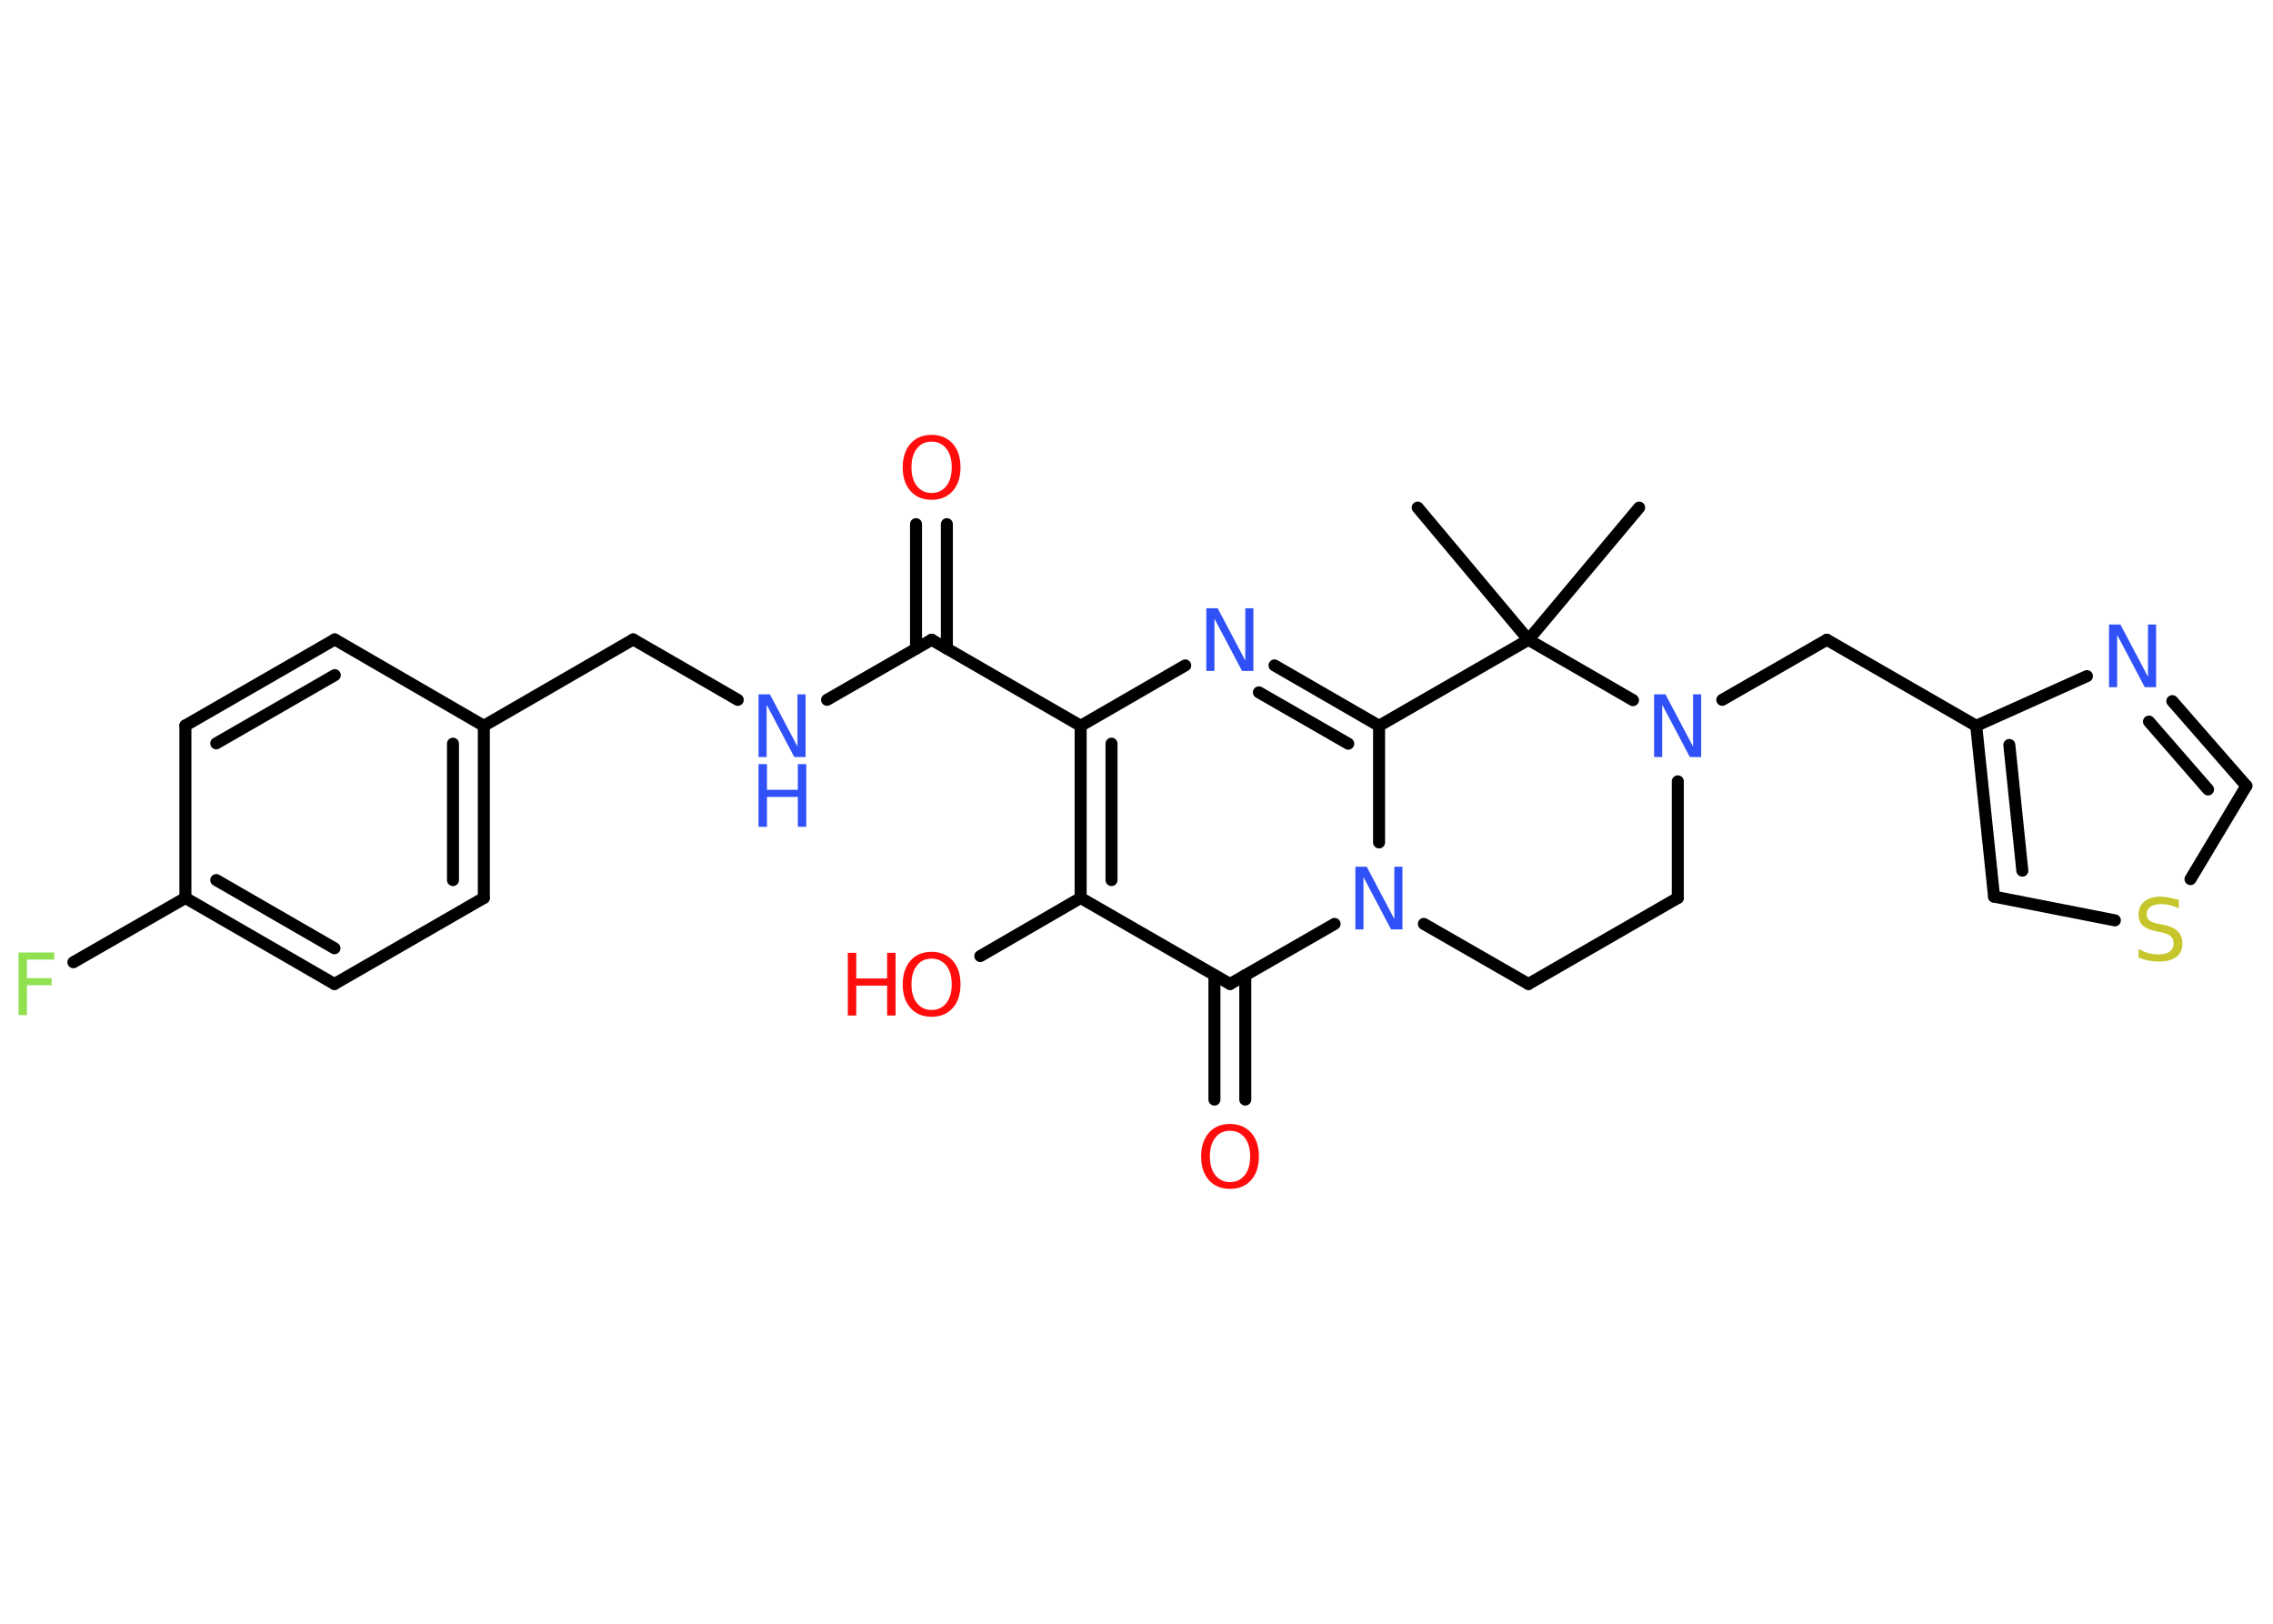 <?xml version='1.0' encoding='UTF-8'?>
<!DOCTYPE svg PUBLIC "-//W3C//DTD SVG 1.1//EN" "http://www.w3.org/Graphics/SVG/1.1/DTD/svg11.dtd">
<svg version='1.2' xmlns='http://www.w3.org/2000/svg' xmlns:xlink='http://www.w3.org/1999/xlink' width='70.0mm' height='50.0mm' viewBox='0 0 70.0 50.0'>
  <desc>Generated by the Chemistry Development Kit (http://github.com/cdk)</desc>
  <g stroke-linecap='round' stroke-linejoin='round' stroke='#000000' stroke-width='.37' fill='#3050F8'>
    <rect x='.0' y='.0' width='70.0' height='50.0' fill='#FFFFFF' stroke='none'/>
    <g id='mol1' class='mol'>
      <line id='mol1bnd1' class='bond' x1='50.48' y1='15.63' x2='47.07' y2='19.7'/>
      <line id='mol1bnd2' class='bond' x1='47.07' y1='19.7' x2='43.66' y2='15.63'/>
      <line id='mol1bnd3' class='bond' x1='47.07' y1='19.7' x2='42.47' y2='22.35'/>
      <g id='mol1bnd4' class='bond'>
        <line x1='42.47' y1='22.35' x2='39.25' y2='20.49'/>
        <line x1='41.52' y1='22.9' x2='38.77' y2='21.32'/>
      </g>
      <line id='mol1bnd5' class='bond' x1='36.5' y1='20.49' x2='33.28' y2='22.35'/>
      <line id='mol1bnd6' class='bond' x1='33.28' y1='22.35' x2='28.69' y2='19.7'/>
      <g id='mol1bnd7' class='bond'>
        <line x1='28.21' y1='19.97' x2='28.21' y2='16.14'/>
        <line x1='29.16' y1='19.97' x2='29.16' y2='16.14'/>
      </g>
      <line id='mol1bnd8' class='bond' x1='28.69' y1='19.7' x2='25.47' y2='21.55'/>
      <line id='mol1bnd9' class='bond' x1='22.72' y1='21.55' x2='19.5' y2='19.69'/>
      <line id='mol1bnd10' class='bond' x1='19.5' y1='19.69' x2='14.9' y2='22.35'/>
      <g id='mol1bnd11' class='bond'>
        <line x1='14.9' y1='27.65' x2='14.9' y2='22.35'/>
        <line x1='13.95' y1='27.1' x2='13.95' y2='22.9'/>
      </g>
      <line id='mol1bnd12' class='bond' x1='14.9' y1='27.65' x2='10.3' y2='30.3'/>
      <g id='mol1bnd13' class='bond'>
        <line x1='5.71' y1='27.65' x2='10.3' y2='30.3'/>
        <line x1='6.66' y1='27.1' x2='10.3' y2='29.2'/>
      </g>
      <line id='mol1bnd14' class='bond' x1='5.71' y1='27.65' x2='2.26' y2='29.63'/>
      <line id='mol1bnd15' class='bond' x1='5.71' y1='27.65' x2='5.71' y2='22.34'/>
      <g id='mol1bnd16' class='bond'>
        <line x1='10.31' y1='19.69' x2='5.71' y2='22.34'/>
        <line x1='10.31' y1='20.79' x2='6.66' y2='22.89'/>
      </g>
      <line id='mol1bnd17' class='bond' x1='14.9' y1='22.35' x2='10.31' y2='19.69'/>
      <g id='mol1bnd18' class='bond'>
        <line x1='33.28' y1='22.35' x2='33.28' y2='27.65'/>
        <line x1='34.23' y1='22.9' x2='34.23' y2='27.1'/>
      </g>
      <line id='mol1bnd19' class='bond' x1='33.28' y1='27.65' x2='30.19' y2='29.44'/>
      <line id='mol1bnd20' class='bond' x1='33.28' y1='27.65' x2='37.88' y2='30.3'/>
      <g id='mol1bnd21' class='bond'>
        <line x1='38.35' y1='30.03' x2='38.35' y2='33.86'/>
        <line x1='37.4' y1='30.03' x2='37.4' y2='33.86'/>
      </g>
      <line id='mol1bnd22' class='bond' x1='37.88' y1='30.3' x2='41.1' y2='28.45'/>
      <line id='mol1bnd23' class='bond' x1='42.47' y1='22.35' x2='42.47' y2='25.94'/>
      <line id='mol1bnd24' class='bond' x1='43.85' y1='28.45' x2='47.07' y2='30.3'/>
      <line id='mol1bnd25' class='bond' x1='47.07' y1='30.3' x2='51.67' y2='27.65'/>
      <line id='mol1bnd26' class='bond' x1='51.67' y1='27.65' x2='51.67' y2='24.06'/>
      <line id='mol1bnd27' class='bond' x1='47.07' y1='19.7' x2='50.29' y2='21.56'/>
      <line id='mol1bnd28' class='bond' x1='53.04' y1='21.55' x2='56.26' y2='19.7'/>
      <line id='mol1bnd29' class='bond' x1='56.26' y1='19.7' x2='60.86' y2='22.35'/>
      <g id='mol1bnd30' class='bond'>
        <line x1='60.86' y1='22.35' x2='61.41' y2='27.61'/>
        <line x1='61.88' y1='22.94' x2='62.28' y2='26.81'/>
      </g>
      <line id='mol1bnd31' class='bond' x1='61.41' y1='27.61' x2='65.13' y2='28.34'/>
      <line id='mol1bnd32' class='bond' x1='67.46' y1='27.07' x2='69.18' y2='24.2'/>
      <g id='mol1bnd33' class='bond'>
        <line x1='69.18' y1='24.2' x2='66.9' y2='21.59'/>
        <line x1='68.0' y1='24.31' x2='66.18' y2='22.22'/>
      </g>
      <line id='mol1bnd34' class='bond' x1='60.86' y1='22.35' x2='64.27' y2='20.82'/>
      <path id='mol1atm5' class='atom' d='M37.15 18.73h.35l.85 1.61v-1.61h.25v1.93h-.35l-.85 -1.61v1.61h-.25v-1.93z' stroke='none'/>
      <path id='mol1atm8' class='atom' d='M28.69 13.6q-.29 .0 -.45 .21q-.17 .21 -.17 .58q.0 .37 .17 .58q.17 .21 .45 .21q.28 .0 .45 -.21q.17 -.21 .17 -.58q.0 -.37 -.17 -.58q-.17 -.21 -.45 -.21zM28.69 13.39q.4 .0 .65 .27q.24 .27 .24 .73q.0 .46 -.24 .73q-.24 .27 -.65 .27q-.41 .0 -.65 -.27q-.24 -.27 -.24 -.73q.0 -.45 .24 -.73q.24 -.27 .65 -.27z' stroke='none' fill='#FF0D0D'/>
      <g id='mol1atm9' class='atom'>
        <path d='M23.36 21.38h.35l.85 1.61v-1.61h.25v1.93h-.35l-.85 -1.61v1.61h-.25v-1.93z' stroke='none'/>
        <path d='M23.36 23.53h.26v.79h.95v-.79h.26v1.93h-.26v-.92h-.95v.92h-.26v-1.93z' stroke='none'/>
      </g>
      <path id='mol1atm15' class='atom' d='M.56 29.33h1.11v.22h-.84v.57h.76v.22h-.76v.92h-.26v-1.93z' stroke='none' fill='#90E050'/>
      <g id='mol1atm19' class='atom'>
        <path d='M28.69 29.52q-.29 .0 -.45 .21q-.17 .21 -.17 .58q.0 .37 .17 .58q.17 .21 .45 .21q.28 .0 .45 -.21q.17 -.21 .17 -.58q.0 -.37 -.17 -.58q-.17 -.21 -.45 -.21zM28.69 29.31q.4 .0 .65 .27q.24 .27 .24 .73q.0 .46 -.24 .73q-.24 .27 -.65 .27q-.41 .0 -.65 -.27q-.24 -.27 -.24 -.73q.0 -.45 .24 -.73q.24 -.27 .65 -.27z' stroke='none' fill='#FF0D0D'/>
        <path d='M26.11 29.34h.26v.79h.95v-.79h.26v1.93h-.26v-.92h-.95v.92h-.26v-1.93z' stroke='none' fill='#FF0D0D'/>
      </g>
      <path id='mol1atm21' class='atom' d='M37.88 34.82q-.29 .0 -.45 .21q-.17 .21 -.17 .58q.0 .37 .17 .58q.17 .21 .45 .21q.28 .0 .45 -.21q.17 -.21 .17 -.58q.0 -.37 -.17 -.58q-.17 -.21 -.45 -.21zM37.88 34.61q.4 .0 .65 .27q.24 .27 .24 .73q.0 .46 -.24 .73q-.24 .27 -.65 .27q-.41 .0 -.65 -.27q-.24 -.27 -.24 -.73q.0 -.45 .24 -.73q.24 -.27 .65 -.27z' stroke='none' fill='#FF0D0D'/>
      <path id='mol1atm22' class='atom' d='M41.74 26.69h.35l.85 1.61v-1.61h.25v1.93h-.35l-.85 -1.61v1.61h-.25v-1.93z' stroke='none'/>
      <path id='mol1atm25' class='atom' d='M50.94 21.38h.35l.85 1.61v-1.61h.25v1.93h-.35l-.85 -1.61v1.61h-.25v-1.93z' stroke='none'/>
      <path id='mol1atm29' class='atom' d='M67.1 27.72v.25q-.15 -.07 -.28 -.1q-.13 -.03 -.26 -.03q-.21 .0 -.33 .08q-.12 .08 -.12 .23q.0 .13 .08 .19q.08 .07 .29 .11l.16 .03q.29 .06 .43 .2q.14 .14 .14 .37q.0 .28 -.19 .42q-.19 .14 -.55 .14q-.14 .0 -.29 -.03q-.15 -.03 -.32 -.09v-.27q.16 .09 .31 .13q.15 .04 .3 .04q.23 .0 .35 -.09q.12 -.09 .12 -.25q.0 -.14 -.09 -.22q-.09 -.08 -.28 -.12l-.16 -.03q-.29 -.06 -.42 -.18q-.13 -.12 -.13 -.34q.0 -.26 .18 -.4q.18 -.15 .5 -.15q.13 .0 .27 .03q.14 .03 .29 .07z' stroke='none' fill='#C6C62C'/>
      <path id='mol1atm31' class='atom' d='M64.95 19.23h.35l.85 1.61v-1.61h.25v1.93h-.35l-.85 -1.61v1.61h-.25v-1.93z' stroke='none'/>
    </g>
  </g>
</svg>
